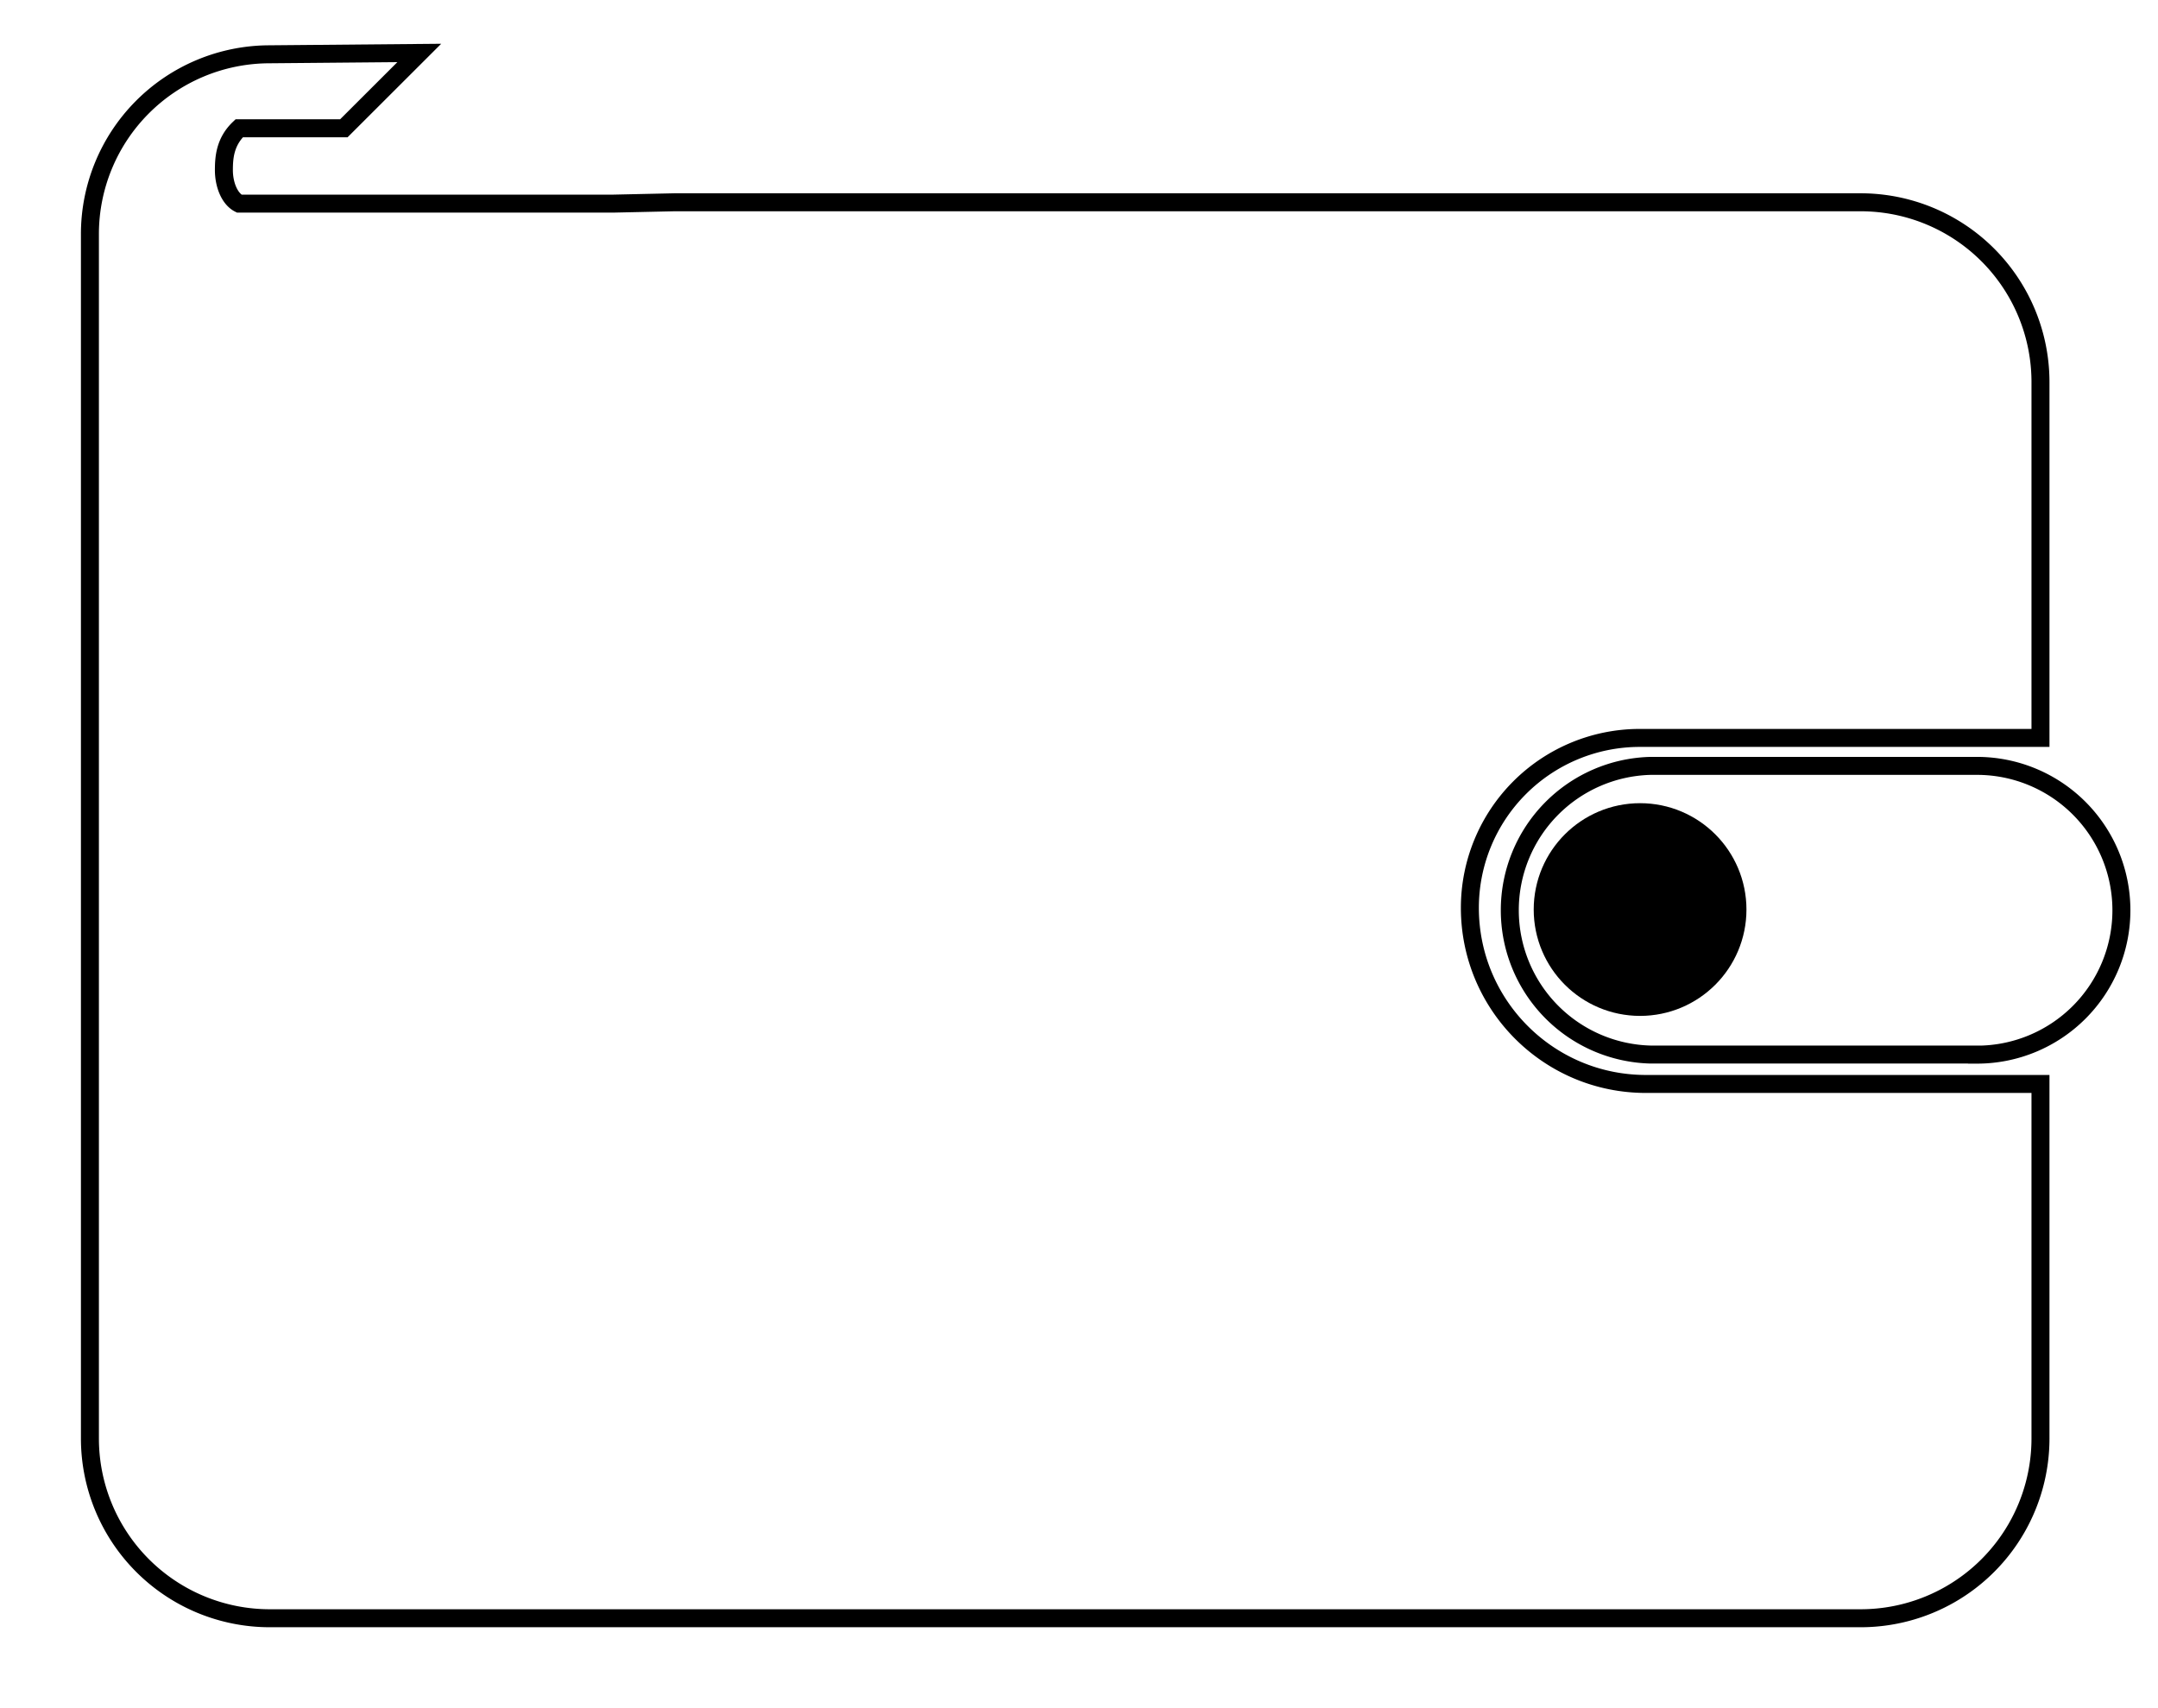 <svg xmlns="http://www.w3.org/2000/svg" fill="none" viewBox="0 0 24 19" stroke="currentColor">
  <path stroke-width=".2" d="M2.983.604l1.68-.015-.839.838H2.66c-.158.15-.17.326-.17.466 0 .155.06.317.17.372h4.157L7.5 2.25h13.193a2 2 0 012 2v3.958h-4.456a1.89 1.89 0 00-1.89 1.89c0 1.082.876 1.959 1.958 1.959h4.388V16a2 2 0 01-2 2H3a2 2 0 01-2-2V2.604a2 2 0 011.983-2z"/>
  <path stroke-width=".2" d="M21.987 11.73h-3.63a1.606 1.606 0 010-3.211h3.63a1.606 1.606 0 110 3.212z"/>
  <circle cx="18.24" cy="10.117" r=".683" fill="#000"/>
</svg>
